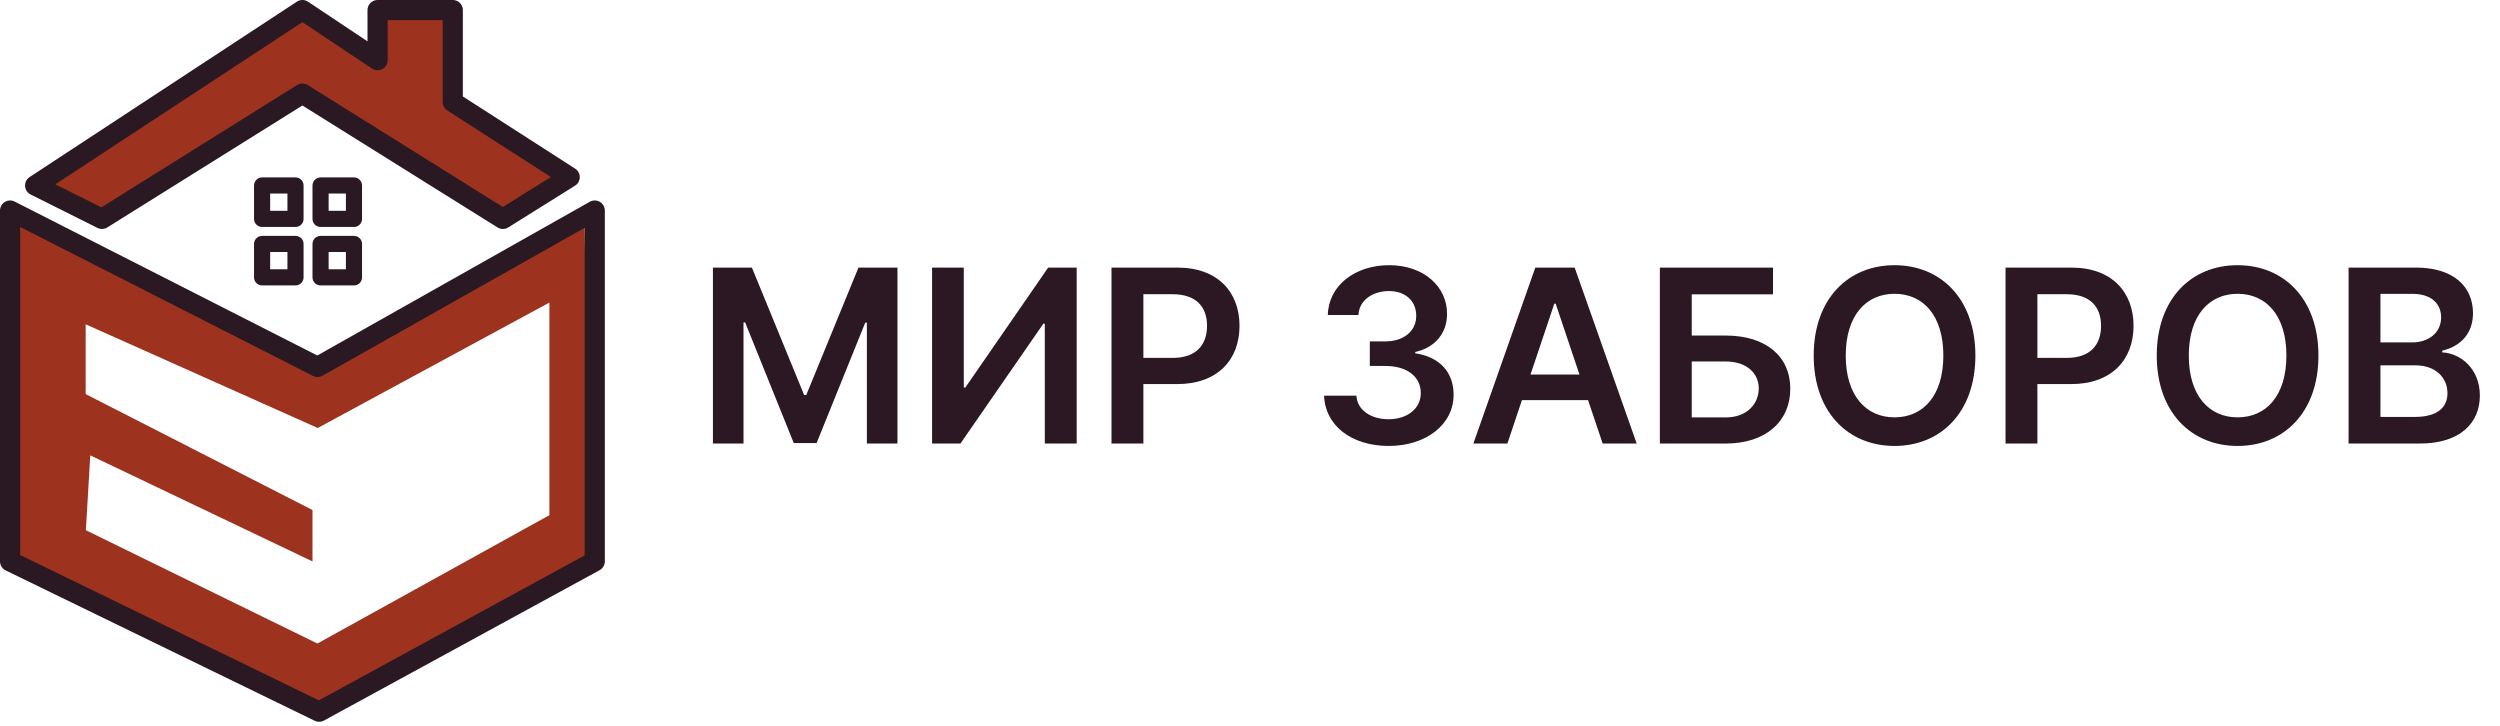 <svg width="248" height="72" fill="none" xmlns="http://www.w3.org/2000/svg"><path d="M70.722 26.546V44h3.034V31.983h.162l4.823 11.966h2.267l4.824-11.94h.162V44h3.034V26.546H85.16l-5.182 12.647h-.204L74.59 26.546h-3.87zm21.741 0V44h2.813l8.224-11.89h.145V44h3.162V26.546h-2.83l-8.216 11.897h-.153V26.546h-3.145zM110.261 44h3.162v-5.898h3.34c4.032 0 6.197-2.42 6.197-5.778 0-3.332-2.14-5.778-6.154-5.778h-6.545V44zm3.162-8.497v-6.316h2.897c2.37 0 3.418 1.279 3.418 3.137s-1.048 3.179-3.401 3.179h-2.914zm24.33 8.736c3.733 0 6.452-2.14 6.443-5.088.009-2.182-1.355-3.75-3.801-4.1v-.136c1.892-.41 3.162-1.816 3.153-3.776.009-2.659-2.258-4.832-5.744-4.832-3.392 0-6.017 2.02-6.085 4.943h3.042c.051-1.466 1.415-2.378 3.026-2.378 1.628 0 2.71.989 2.702 2.455.008 1.525-1.253 2.54-3.06 2.54h-1.543v2.437h1.543c2.207 0 3.52 1.108 3.511 2.685.009 1.542-1.329 2.6-3.196 2.6-1.755 0-3.11-.913-3.187-2.336h-3.205c.086 2.949 2.719 4.986 6.401 4.986zm11.78-.239l1.441-4.304h6.562L158.985 44h3.375l-6.153-17.454h-3.904L146.158 44h3.375zm2.293-6.844l2.361-7.031h.136l2.361 7.031h-4.858zM164.659 44h6.529c4.005 0 6.409-2.224 6.409-5.438 0-3.204-2.404-5.275-6.409-5.275h-3.367v-4.091h8.063v-2.65h-11.225V44zm3.162-2.59v-5.55h3.367c2.113 0 3.281 1.194 3.281 2.668 0 1.535-1.168 2.881-3.281 2.881h-3.367zm28.138-6.137c0-5.642-3.443-8.966-8.02-8.966-4.585 0-8.02 3.324-8.02 8.966 0 5.633 3.435 8.966 8.02 8.966 4.577 0 8.02-3.324 8.02-8.966zm-3.179 0c0 3.971-1.994 6.128-4.841 6.128-2.838 0-4.841-2.157-4.841-6.128 0-3.972 2.003-6.128 4.841-6.128 2.847 0 4.841 2.156 4.841 6.128zM198.948 44h3.162v-5.898h3.341c4.031 0 6.196-2.42 6.196-5.778 0-3.332-2.139-5.778-6.153-5.778h-6.546V44zm3.162-8.497v-6.316h2.898c2.369 0 3.417 1.279 3.417 3.137s-1.048 3.179-3.4 3.179h-2.915zm27.88-.23c0-5.642-3.443-8.966-8.02-8.966-4.585 0-8.02 3.324-8.02 8.966 0 5.633 3.435 8.966 8.02 8.966 4.577 0 8.02-3.324 8.02-8.966zm-3.179 0c0 3.971-1.994 6.128-4.841 6.128-2.838 0-4.841-2.157-4.841-6.128 0-3.972 2.003-6.128 4.841-6.128 2.847 0 4.841 2.156 4.841 6.128zM232.979 44h7.066c3.997 0 5.957-2.037 5.957-4.756 0-2.642-1.875-4.193-3.733-4.287v-.17c1.705-.4 3.051-1.594 3.051-3.716 0-2.6-1.875-4.526-5.659-4.526h-6.682V44zm3.162-2.642v-5.114h3.486c1.952 0 3.162 1.194 3.162 2.753 0 1.39-.954 2.361-3.247 2.361h-3.401zm0-7.39v-4.815h3.196c1.858 0 2.821.98 2.821 2.327 0 1.534-1.244 2.489-2.889 2.489h-3.128z" fill="#2B1823"/><path d="M8 38.9l-6-1v-15l29.5 15 26-15 .5 32-26.5 14.5L2 55.4l6-2.5-6 2V38.4l6 1 22.5 11.5v4l-22-10.5-.5 8.5 23.5 11.5 23.5-13V29.175L31.5 41.9 8 31.4v7.5z" fill="#9D331F"/><path d="M8 52.9l-6 2.5 29.5 14L58 54.9l-.5-32-26 15L2 22.9v15l6 1v-7.5l23.5 10.5L55 29.175V51.4l-23.5 13L8 52.9zm0 0l-6 2V38.4l6 1 22.5 11.5v4l-22-10.5-.5 8.5z" stroke="#9D331F"/><path d="M56.514 17.571l-6.628 4.143L30 9.286 10.114 21.714 3.486 18.4 30 1l7.457 4.971V1h7.457v9.114l11.6 7.457z" fill="#9D331F" stroke="#2A1823" stroke-width="2" stroke-linejoin="round"/><path d="M1 55.686v-34.8L31.5 36.4 59 20.886v34.8L31.657 70.6 1 55.686z" stroke="#2A1823" stroke-width="2" stroke-linejoin="round"/><path d="M29.314 21.714V18.4H26v3.314h3.314zM26 27.514h3.314V24.2H26v3.314zm9.114 0H31.8V24.2h3.314v3.314zM31.8 18.4v3.314h3.314V18.4H31.8z" stroke="#2A1823" stroke-width="1.6" stroke-linejoin="round"/></svg>